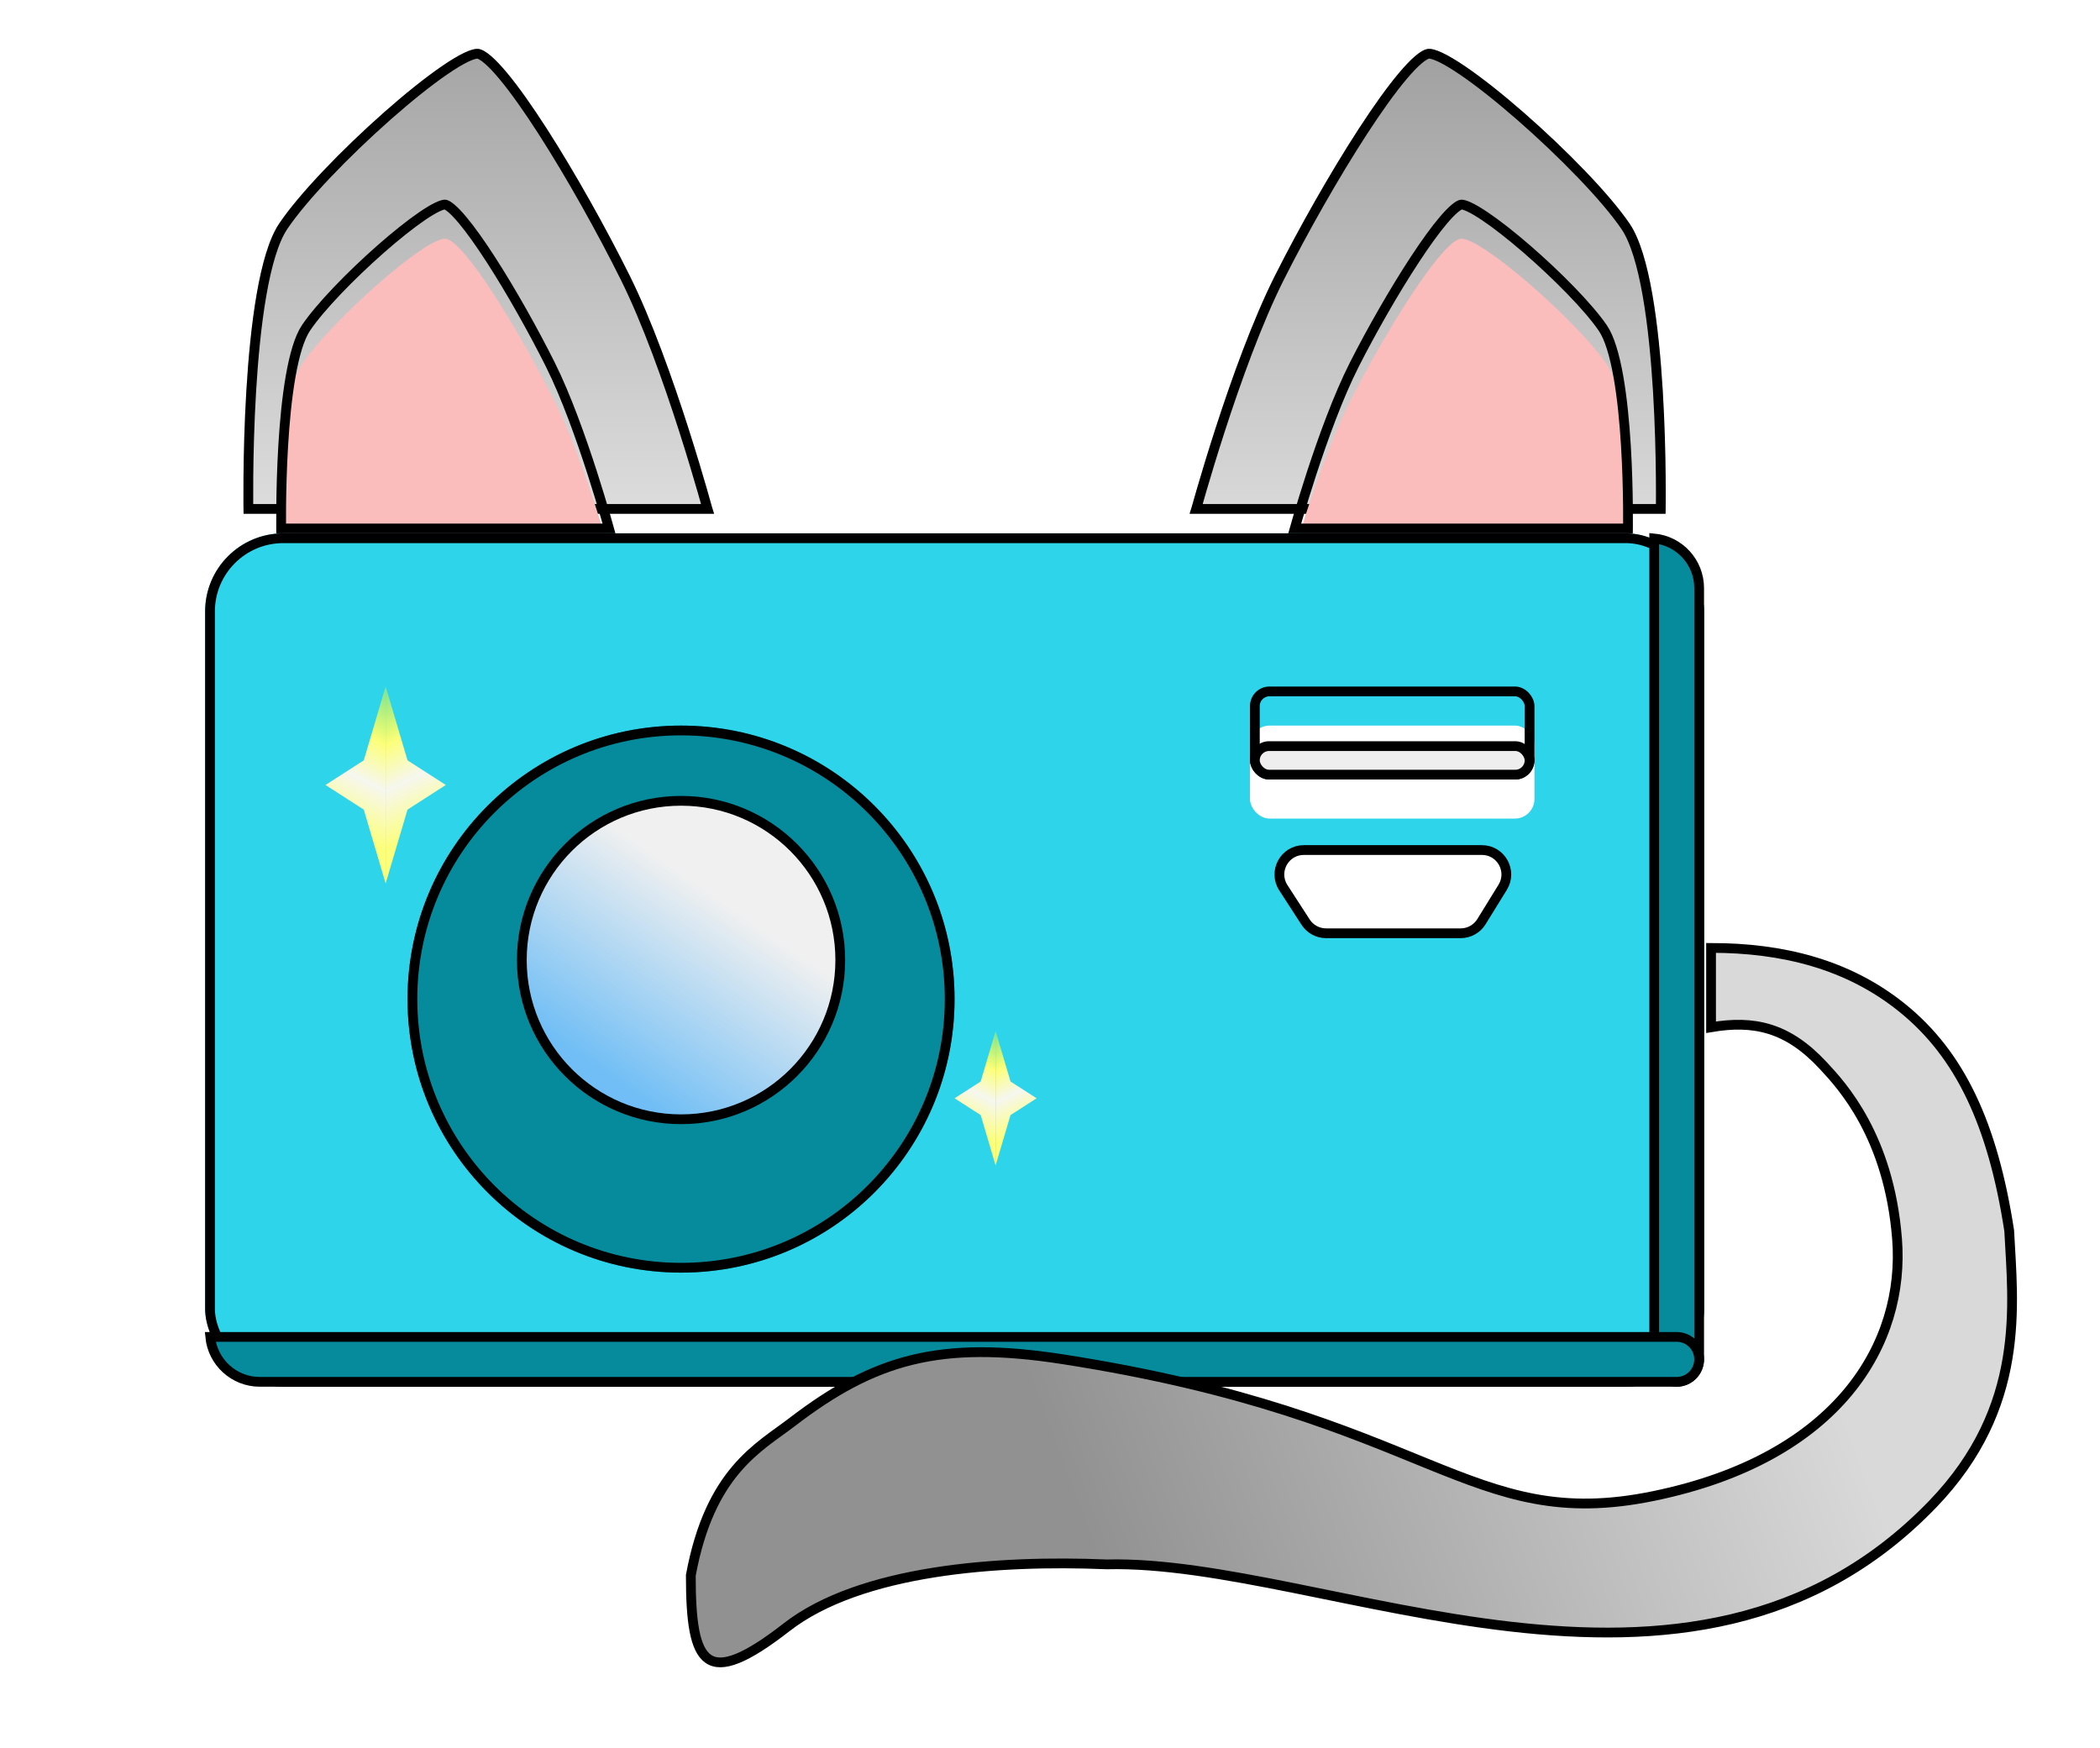 <svg width="215" height="179" viewBox="0 0 215 179" fill="none" xmlns="http://www.w3.org/2000/svg">
<g filter="url(#filter0_d_17_72)">
<path d="M28.57 24.909C32.658 18.807 46.286 6.603 49.011 7.01C51.737 7.417 59.664 20.567 64.456 30.198C69 39.331 73.087 54.606 73.087 54.606H24.936C24.936 54.606 24.481 31.011 28.57 24.909Z" fill="url(#paint0_linear_17_72)"/>
<path d="M28.985 25.188C30.992 22.191 35.382 17.649 39.632 13.893C41.753 12.02 43.823 10.356 45.525 9.189C46.377 8.605 47.125 8.154 47.734 7.863C48.038 7.718 48.297 7.617 48.509 7.559C48.727 7.499 48.864 7.494 48.937 7.504C49.13 7.533 49.46 7.701 49.935 8.108C50.393 8.5 50.925 9.061 51.516 9.771C52.699 11.188 54.082 13.152 55.538 15.415C58.448 19.94 61.619 25.619 64.008 30.421C66.263 34.952 68.411 41.024 69.999 45.979C70.792 48.454 71.444 50.644 71.897 52.215C72.123 53.001 72.3 53.631 72.42 54.065C72.424 54.079 72.428 54.093 72.432 54.106H25.429C25.427 53.96 25.425 53.783 25.424 53.577C25.42 52.922 25.418 51.979 25.428 50.829C25.45 48.527 25.52 45.396 25.718 42.076C25.917 38.754 26.242 35.253 26.77 32.209C27.301 29.142 28.027 26.618 28.985 25.188Z" stroke="black"/>
</g>
<g filter="url(#filter1_d_17_72)">
<path d="M166.848 24.909C162.712 18.807 148.926 6.603 146.168 7.01C143.411 7.417 135.392 20.567 130.544 30.198C125.947 39.331 121.813 54.606 121.813 54.606H170.524C170.524 54.606 170.983 31.011 166.848 24.909Z" fill="url(#paint1_linear_17_72)"/>
<path d="M166.434 25.19C164.403 22.194 159.962 17.651 155.662 13.895C153.517 12.021 151.423 10.358 149.701 9.191C148.839 8.607 148.082 8.155 147.465 7.864C147.157 7.718 146.895 7.618 146.679 7.56C146.458 7.5 146.318 7.493 146.241 7.505C146.043 7.534 145.708 7.703 145.227 8.11C144.765 8.502 144.227 9.063 143.628 9.773C142.432 11.19 141.032 13.154 139.559 15.417C136.615 19.942 133.408 25.621 130.991 30.423C128.71 34.953 126.537 41.025 124.93 45.981C124.128 48.456 123.469 50.645 123.011 52.217C122.782 53.002 122.603 53.633 122.481 54.067C122.477 54.08 122.474 54.093 122.47 54.106H170.031C170.033 53.96 170.034 53.783 170.036 53.577C170.04 52.922 170.042 51.979 170.031 50.829C170.01 48.527 169.938 45.396 169.738 42.076C169.537 38.755 169.208 35.254 168.674 32.21C168.137 29.144 167.403 26.619 166.434 25.19Z" stroke="black"/>
</g>
<g filter="url(#filter2_i_17_72)">
<path d="M30.912 33.294C33.859 28.915 43.684 20.157 45.649 20.449C47.614 20.741 53.328 30.178 56.783 37.09C60.059 43.644 63.005 54.606 63.005 54.606H28.292C28.292 54.606 27.964 37.673 30.912 33.294Z" fill="#FBBCBC"/>
</g>
<path d="M31.326 33.574C32.763 31.439 35.917 28.189 38.979 25.495C40.505 24.153 41.993 22.963 43.213 22.13C43.825 21.713 44.357 21.393 44.787 21.189C45.002 21.087 45.18 21.018 45.323 20.979C45.471 20.939 45.549 20.939 45.575 20.943C45.673 20.958 45.886 21.055 46.225 21.345C46.546 21.619 46.924 22.015 47.348 22.521C48.195 23.532 49.189 24.936 50.237 26.558C52.332 29.8 54.615 33.871 56.336 37.313C57.956 40.555 59.502 44.904 60.647 48.459C61.218 50.233 61.687 51.803 62.014 52.93C62.152 53.408 62.265 53.806 62.349 54.106H28.785C28.785 54.034 28.784 53.954 28.783 53.867C28.78 53.397 28.779 52.721 28.787 51.897C28.802 50.246 28.853 48.002 28.995 45.622C29.138 43.241 29.372 40.735 29.751 38.557C30.135 36.358 30.654 34.572 31.326 33.574Z" stroke="black"/>
<g filter="url(#filter3_i_17_72)">
<path d="M164.506 33.294C161.511 28.915 151.528 20.157 149.531 20.449C147.534 20.741 141.727 30.178 138.217 37.09C134.888 43.644 131.894 54.606 131.894 54.606H167.168C167.168 54.606 167.5 37.673 164.506 33.294Z" fill="#FBBCBC"/>
</g>
<path d="M164.093 33.577C162.633 31.442 159.428 28.191 156.317 25.498C154.765 24.155 153.254 22.965 152.013 22.132C151.392 21.715 150.85 21.395 150.413 21.19C150.194 21.088 150.012 21.019 149.866 20.98C149.714 20.939 149.633 20.939 149.603 20.944C149.499 20.959 149.281 21.058 148.937 21.347C148.61 21.622 148.226 22.018 147.795 22.524C146.934 23.535 145.925 24.939 144.86 26.561C142.731 29.803 140.411 33.874 138.663 37.316C137.016 40.557 135.445 44.906 134.282 48.461C133.702 50.235 133.225 51.806 132.894 52.932C132.753 53.409 132.639 53.807 132.554 54.106H166.674C166.675 54.034 166.676 53.954 166.676 53.867C166.679 53.397 166.681 52.721 166.673 51.897C166.657 50.246 166.606 48.002 166.461 45.623C166.316 43.242 166.078 40.736 165.693 38.559C165.303 36.359 164.776 34.575 164.093 33.577Z" stroke="black"/>
<g filter="url(#filter4_d_17_72)">
<rect x="21" y="54.606" width="153.46" height="87.371" rx="8" fill="#2ED4E9"/>
<rect x="21.5" y="55.106" width="152.46" height="86.371" rx="7.5" stroke="black"/>
</g>
<path d="M173.96 60.207V139.177C173.96 140.447 172.93 141.477 171.659 141.477C170.389 141.477 169.359 140.447 169.359 139.177V55.13C171.941 55.382 173.96 57.559 173.96 60.207Z" fill="#058B9C" stroke="black"/>
<path d="M26.601 141.477C23.952 141.477 21.775 139.459 21.524 136.877H171.659C172.93 136.877 173.96 137.906 173.96 139.177C173.96 140.447 172.93 141.477 171.659 141.477H26.601Z" fill="#058B9C" stroke="black"/>
<g filter="url(#filter5_d_17_72)">
<ellipse cx="69.726" cy="98.292" rx="28.004" ry="28.004" fill="#058B9C"/>
<path d="M97.23 98.292C97.23 113.481 84.916 125.795 69.726 125.795C54.536 125.795 42.223 113.481 42.223 98.292C42.223 83.102 54.536 70.788 69.726 70.788C84.916 70.788 97.23 83.102 97.23 98.292Z" stroke="black"/>
</g>
<path d="M86.028 98.292C86.028 107.295 78.73 114.594 69.726 114.594C60.723 114.594 53.424 107.295 53.424 98.292C53.424 89.288 60.723 81.99 69.726 81.99C78.73 81.99 86.028 89.288 86.028 98.292Z" fill="url(#paint2_linear_17_72)" stroke="black"/>
<path d="M37.242 77.849L39.482 70.288V90.451L37.242 82.89L33.322 80.369L37.242 77.849Z" fill="url(#paint3_linear_17_72)"/>
<path d="M41.723 77.849L39.482 70.288V90.451L41.723 82.89L45.643 80.369L41.723 77.849Z" fill="url(#paint4_linear_17_72)"/>
<path d="M100.403 110.728L101.93 105.573V119.32L100.403 114.165L97.73 112.446L100.403 110.728Z" fill="url(#paint5_linear_17_72)"/>
<path d="M103.458 110.728L101.93 105.573V119.32L103.458 114.165L106.131 112.446L103.458 110.728Z" fill="url(#paint6_linear_17_72)"/>
<g filter="url(#filter6_i_17_72)">
<rect x="127.974" y="70.288" width="29.124" height="9.521" rx="2" fill="white"/>
</g>
<rect x="128.474" y="70.788" width="28.124" height="8.521" rx="1.5" stroke="black"/>
<rect x="128.474" y="76.389" width="28.124" height="2.921" rx="1.46" fill="#EEEEEE" stroke="black"/>
<path d="M133.488 87.03H151.718C153.676 87.03 154.874 89.178 153.845 90.844L151.671 94.365C151.215 95.103 150.41 95.551 149.544 95.551H135.767C134.919 95.551 134.128 95.121 133.668 94.409L131.389 90.888C130.313 89.225 131.507 87.03 133.488 87.03Z" fill="white" stroke="black"/>
<g filter="url(#filter7_d_17_72)">
<path d="M174.18 96.051V104.172C178.567 103.426 182.021 104.172 185.661 108.093L185.73 108.167C187.544 110.119 192.393 115.336 193.222 125.842C194.061 136.472 187.341 148.245 168.299 152.166C149.256 156.086 145.616 144.045 107.811 138.164C95.21 136.203 88.489 138.164 80.088 144.605C76.695 147.205 71.693 149.645 69.726 160.287C69.726 169.528 71.217 172.071 79.528 165.607C87.088 159.726 101.184 158.7 112.292 159.166C134.695 158.606 171.995 178.769 196.863 153.006C206.484 143.038 205.087 132.517 204.704 125.002C203.023 114.081 199.663 106.973 193.782 102.212C188.211 97.702 181.461 96.051 174.18 96.051Z" fill="url(#paint7_linear_17_72)"/>
<path d="M174.18 96.051V104.172C178.567 103.426 182.021 104.172 185.661 108.093L185.73 108.167C187.544 110.119 192.393 115.336 193.222 125.842C194.061 136.472 187.341 148.245 168.299 152.166C149.256 156.086 145.616 144.045 107.811 138.164C95.21 136.203 88.489 138.164 80.088 144.605C76.695 147.205 71.693 149.645 69.726 160.287C69.726 169.528 71.217 172.071 79.528 165.607C87.088 159.726 101.184 158.7 112.292 159.166C134.695 158.606 171.995 178.769 196.863 153.006C206.484 143.038 205.087 132.517 204.704 125.002C203.023 114.081 199.663 106.973 193.782 102.212C188.211 97.702 181.461 96.051 174.18 96.051Z" stroke="black" stroke-linecap="round"/>
</g>
<defs>
<filter id="filter0_d_17_72" x="19.921" y="0" width="58.166" height="57.606" filterUnits="userSpaceOnUse" color-interpolation-filters="sRGB">
<feFlood flood-opacity="0" result="BackgroundImageFix"/>
<feColorMatrix in="SourceAlpha" type="matrix" values="0 0 0 0 0 0 0 0 0 0 0 0 0 0 0 0 0 0 127 0" result="hardAlpha"/>
<feOffset dy="-2"/>
<feGaussianBlur stdDeviation="2.5"/>
<feComposite in2="hardAlpha" operator="out"/>
<feColorMatrix type="matrix" values="0 0 0 0 0 0 0 0 0 0 0 0 0 0 0 0 0 0 0.25 0"/>
<feBlend mode="normal" in2="BackgroundImageFix" result="effect1_dropShadow_17_72"/>
<feBlend mode="normal" in="SourceGraphic" in2="effect1_dropShadow_17_72" result="shape"/>
</filter>
<filter id="filter1_d_17_72" x="116.813" y="0" width="58.726" height="57.606" filterUnits="userSpaceOnUse" color-interpolation-filters="sRGB">
<feFlood flood-opacity="0" result="BackgroundImageFix"/>
<feColorMatrix in="SourceAlpha" type="matrix" values="0 0 0 0 0 0 0 0 0 0 0 0 0 0 0 0 0 0 127 0" result="hardAlpha"/>
<feOffset dy="-2"/>
<feGaussianBlur stdDeviation="2.5"/>
<feComposite in2="hardAlpha" operator="out"/>
<feColorMatrix type="matrix" values="0 0 0 0 0 0 0 0 0 0 0 0 0 0 0 0 0 0 0.25 0"/>
<feBlend mode="normal" in2="BackgroundImageFix" result="effect1_dropShadow_17_72"/>
<feBlend mode="normal" in="SourceGraphic" in2="effect1_dropShadow_17_72" result="shape"/>
</filter>
<filter id="filter2_i_17_72" x="28.281" y="20.442" width="34.724" height="38.164" filterUnits="userSpaceOnUse" color-interpolation-filters="sRGB">
<feFlood flood-opacity="0" result="BackgroundImageFix"/>
<feBlend mode="normal" in="SourceGraphic" in2="BackgroundImageFix" result="shape"/>
<feColorMatrix in="SourceAlpha" type="matrix" values="0 0 0 0 0 0 0 0 0 0 0 0 0 0 0 0 0 0 127 0" result="hardAlpha"/>
<feOffset dy="4"/>
<feGaussianBlur stdDeviation="2"/>
<feComposite in2="hardAlpha" operator="arithmetic" k2="-1" k3="1"/>
<feColorMatrix type="matrix" values="0 0 0 0 0 0 0 0 0 0 0 0 0 0 0 0 0 0 0.25 0"/>
<feBlend mode="normal" in2="shape" result="effect1_innerShadow_17_72"/>
</filter>
<filter id="filter3_i_17_72" x="131.894" y="20.442" width="35.285" height="38.164" filterUnits="userSpaceOnUse" color-interpolation-filters="sRGB">
<feFlood flood-opacity="0" result="BackgroundImageFix"/>
<feBlend mode="normal" in="SourceGraphic" in2="BackgroundImageFix" result="shape"/>
<feColorMatrix in="SourceAlpha" type="matrix" values="0 0 0 0 0 0 0 0 0 0 0 0 0 0 0 0 0 0 127 0" result="hardAlpha"/>
<feOffset dy="4"/>
<feGaussianBlur stdDeviation="2"/>
<feComposite in2="hardAlpha" operator="arithmetic" k2="-1" k3="1"/>
<feColorMatrix type="matrix" values="0 0 0 0 0 0 0 0 0 0 0 0 0 0 0 0 0 0 0.25 0"/>
<feBlend mode="normal" in2="shape" result="effect1_innerShadow_17_72"/>
</filter>
<filter id="filter4_d_17_72" x="0" y="33.606" width="195.46" height="129.371" filterUnits="userSpaceOnUse" color-interpolation-filters="sRGB">
<feFlood flood-opacity="0" result="BackgroundImageFix"/>
<feColorMatrix in="SourceAlpha" type="matrix" values="0 0 0 0 0 0 0 0 0 0 0 0 0 0 0 0 0 0 127 0" result="hardAlpha"/>
<feMorphology radius="5" operator="dilate" in="SourceAlpha" result="effect1_dropShadow_17_72"/>
<feOffset/>
<feGaussianBlur stdDeviation="8"/>
<feComposite in2="hardAlpha" operator="out"/>
<feColorMatrix type="matrix" values="0 0 0 0 0 0 0 0 0 0 0 0 0 0 0 0 0 0 0.25 0"/>
<feBlend mode="normal" in2="BackgroundImageFix" result="effect1_dropShadow_17_72"/>
<feBlend mode="normal" in="SourceGraphic" in2="effect1_dropShadow_17_72" result="shape"/>
</filter>
<filter id="filter5_d_17_72" x="37.723" y="70.288" width="64.007" height="64.007" filterUnits="userSpaceOnUse" color-interpolation-filters="sRGB">
<feFlood flood-opacity="0" result="BackgroundImageFix"/>
<feColorMatrix in="SourceAlpha" type="matrix" values="0 0 0 0 0 0 0 0 0 0 0 0 0 0 0 0 0 0 127 0" result="hardAlpha"/>
<feOffset dy="4"/>
<feGaussianBlur stdDeviation="2"/>
<feComposite in2="hardAlpha" operator="out"/>
<feColorMatrix type="matrix" values="0 0 0 0 0 0 0 0 0 0 0 0 0 0 0 0 0 0 0.25 0"/>
<feBlend mode="normal" in2="BackgroundImageFix" result="effect1_dropShadow_17_72"/>
<feBlend mode="normal" in="SourceGraphic" in2="effect1_dropShadow_17_72" result="shape"/>
</filter>
<filter id="filter6_i_17_72" x="127.974" y="70.288" width="29.124" height="13.521" filterUnits="userSpaceOnUse" color-interpolation-filters="sRGB">
<feFlood flood-opacity="0" result="BackgroundImageFix"/>
<feBlend mode="normal" in="SourceGraphic" in2="BackgroundImageFix" result="shape"/>
<feColorMatrix in="SourceAlpha" type="matrix" values="0 0 0 0 0 0 0 0 0 0 0 0 0 0 0 0 0 0 127 0" result="hardAlpha"/>
<feOffset dy="4"/>
<feGaussianBlur stdDeviation="2"/>
<feComposite in2="hardAlpha" operator="arithmetic" k2="-1" k3="1"/>
<feColorMatrix type="matrix" values="0 0 0 0 0 0 0 0 0 0 0 0 0 0 0 0 0 0 0.25 0"/>
<feBlend mode="normal" in2="shape" result="effect1_innerShadow_17_72"/>
</filter>
<filter id="filter7_d_17_72" x="62.226" y="88.551" width="152.275" height="90.15" filterUnits="userSpaceOnUse" color-interpolation-filters="sRGB">
<feFlood flood-opacity="0" result="BackgroundImageFix"/>
<feColorMatrix in="SourceAlpha" type="matrix" values="0 0 0 0 0 0 0 0 0 0 0 0 0 0 0 0 0 0 127 0" result="hardAlpha"/>
<feOffset dx="1" dy="1"/>
<feGaussianBlur stdDeviation="4"/>
<feComposite in2="hardAlpha" operator="out"/>
<feColorMatrix type="matrix" values="0 0 0 0 0 0 0 0 0 0 0 0 0 0 0 0 0 0 0.25 0"/>
<feBlend mode="normal" in2="BackgroundImageFix" result="effect1_dropShadow_17_72"/>
<feBlend mode="normal" in="SourceGraphic" in2="effect1_dropShadow_17_72" result="shape"/>
</filter>
<linearGradient id="paint0_linear_17_72" x1="49.004" y1="7" x2="49.004" y2="54.606" gradientUnits="userSpaceOnUse">
<stop stop-color="#A5A5A5"/>
<stop offset="1" stop-color="#DDDDDD"/>
</linearGradient>
<linearGradient id="paint1_linear_17_72" x1="146.176" y1="7" x2="146.176" y2="54.606" gradientUnits="userSpaceOnUse">
<stop stop-color="#A0A0A0"/>
<stop offset="1" stop-color="#D9D9D9"/>
</linearGradient>
<linearGradient id="paint2_linear_17_72" x1="74.977" y1="88.21" x2="59.225" y2="110.893" gradientUnits="userSpaceOnUse">
<stop offset="0.141" stop-color="#F0F0F0"/>
<stop offset="0.917" stop-color="#70BEF5"/>
</linearGradient>
<linearGradient id="paint3_linear_17_72" x1="36.542" y1="85.69" x2="43.207" y2="72.36" gradientUnits="userSpaceOnUse">
<stop stop-color="#FCFF79"/>
<stop offset="0.369" stop-color="#F6F7EF"/>
<stop offset="0.655" stop-color="#FCFF79"/>
<stop offset="1" stop-color="#FBFF23" stop-opacity="0.391"/>
</linearGradient>
<linearGradient id="paint4_linear_17_72" x1="42.423" y1="85.69" x2="35.758" y2="72.36" gradientUnits="userSpaceOnUse">
<stop stop-color="#FCFF79"/>
<stop offset="0.369" stop-color="#F6F7EF"/>
<stop offset="0.655" stop-color="#FCFF79"/>
<stop offset="1" stop-color="#FBFF23" stop-opacity="0.391"/>
</linearGradient>
<linearGradient id="paint5_linear_17_72" x1="99.926" y1="116.074" x2="104.47" y2="106.986" gradientUnits="userSpaceOnUse">
<stop stop-color="#FCFF79"/>
<stop offset="0.369" stop-color="#F6F7EF"/>
<stop offset="0.655" stop-color="#FCFF79"/>
<stop offset="1" stop-color="#FBFF23" stop-opacity="0.391"/>
</linearGradient>
<linearGradient id="paint6_linear_17_72" x1="103.935" y1="116.074" x2="99.391" y2="106.986" gradientUnits="userSpaceOnUse">
<stop stop-color="#FCFF79"/>
<stop offset="0.369" stop-color="#F6F7EF"/>
<stop offset="0.655" stop-color="#FCFF79"/>
<stop offset="1" stop-color="#FBFF23" stop-opacity="0.391"/>
</linearGradient>
<linearGradient id="paint7_linear_17_72" x1="178.38" y1="118.174" x2="106.131" y2="145.338" gradientUnits="userSpaceOnUse">
<stop stop-color="#D9D9D9"/>
<stop offset="1" stop-color="#919191"/>
</linearGradient>
</defs>
</svg>

